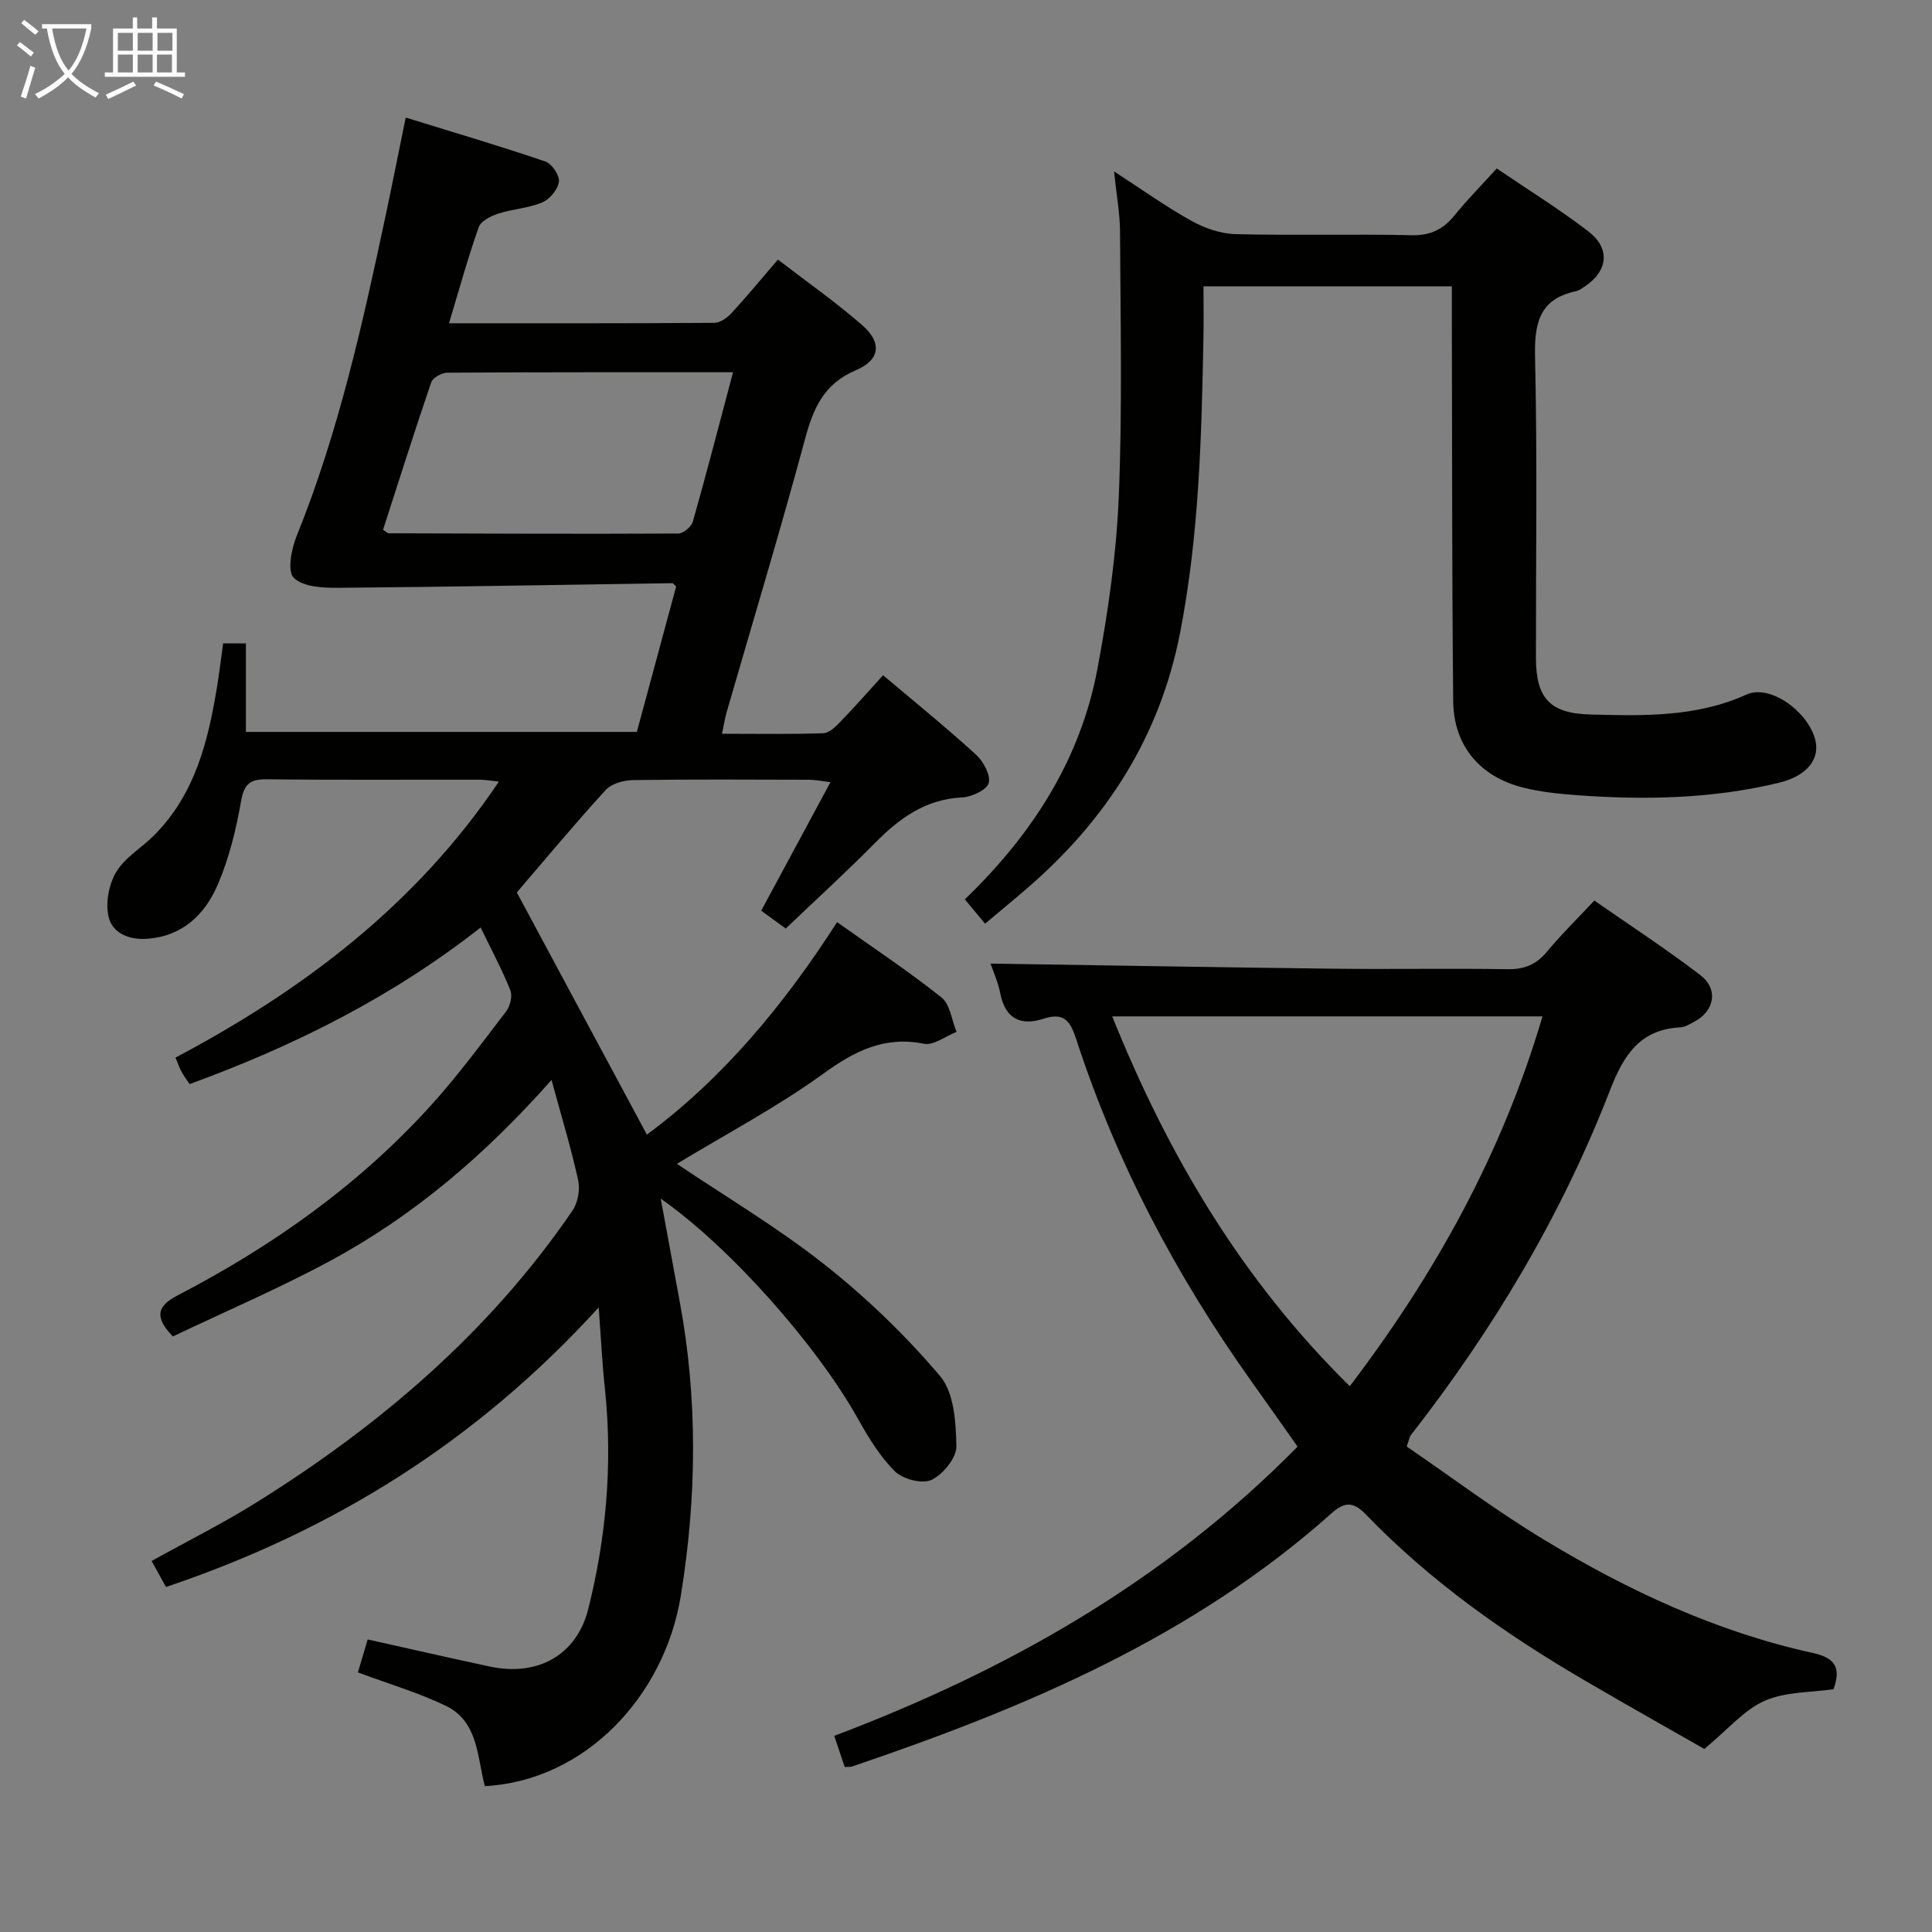 <svg enable-background="new 0 0 400 400" viewBox="0 0 400 400" xmlns="http://www.w3.org/2000/svg"><rect x="0" y="0" width="400" height="400" fill="#808080" stroke="none"/><g fill="#010100"><path d="m123.96 270.68c-25.28 27.76-55 46.24-89.59 57.89-.95-1.72-1.87-3.38-2.98-5.39 7.47-4.14 14.74-7.77 21.6-12.05 25.66-16 48.34-35.32 65.54-60.49 1.11-1.63 1.6-4.32 1.18-6.26-1.48-6.73-3.5-13.35-5.52-20.79-13.77 15.55-28.57 28.15-45.85 37.47-10.64 5.73-21.79 10.51-32.55 15.64-4.03-4.18-3.08-6.39 1-8.51 19.64-10.21 37.53-22.86 52.44-39.34 5.57-6.16 10.53-12.87 15.58-19.48.83-1.08 1.32-3.18.85-4.36-1.73-4.29-3.93-8.4-6.15-12.98-18.28 14.35-38.51 24.49-60.26 32.42-.63-.95-1.19-1.7-1.64-2.52-.4-.72-.66-1.51-1.28-2.96 26.4-13.98 49.81-31.62 66.96-57.15-1.52-.15-2.79-.39-4.06-.39-14.66-.03-29.33.09-43.99-.09-3.57-.04-4.72 1.04-5.35 4.63-1.02 5.85-2.48 11.77-4.81 17.2-2.65 6.17-7.33 10.71-14.68 11.2-3.71.25-7.19-1.19-7.94-4.64-.63-2.87.08-6.69 1.62-9.22 1.82-3.01 5.26-4.99 7.84-7.58 8.43-8.47 11.16-19.39 13-30.67.48-2.93.84-5.88 1.28-9.05h4.71v18.33h80.94c2.71-10.01 5.46-20.18 8.14-30.11-.52-.49-.64-.69-.75-.69-23.09.34-46.19.77-69.28.96-3.15.03-7.27-.2-9.15-2.09-1.37-1.37-.47-5.97.61-8.64 8.7-21.52 13.68-44.04 18.48-66.62 1.34-6.31 2.59-12.64 4.1-20.01 9.81 3.03 19.43 5.87 28.92 9.1 1.33.45 2.97 2.89 2.8 4.18-.21 1.6-1.89 3.62-3.44 4.28-2.86 1.21-6.15 1.36-9.13 2.33-1.53.5-3.59 1.54-4.04 2.81-2.25 6.38-4.05 12.91-6.15 19.89 18.7 0 36.84.04 54.98-.09 1.22-.01 2.68-1.11 3.59-2.1 3.13-3.4 6.08-6.98 9.53-11 5.99 4.62 11.98 8.81 17.46 13.59 4.12 3.6 3.73 7.18-1.3 9.31-6.64 2.81-8.83 7.86-10.55 14.27-5.1 18.91-10.77 37.66-16.21 56.48-.37 1.27-.56 2.58-.98 4.53 7.17 0 14.08.12 20.98-.11 1.2-.04 2.53-1.34 3.51-2.35 2.89-2.99 5.64-6.12 8.86-9.66 6.44 5.44 12.99 10.75 19.22 16.42 1.53 1.39 3.08 4.23 2.65 5.89-.37 1.42-3.52 2.89-5.5 2.99-7.55.36-12.94 4.27-17.98 9.37-5.96 6.03-12.23 11.75-18.54 17.77-1.81-1.31-3.38-2.46-5.08-3.69 4.78-8.87 9.41-17.47 14.34-26.61-1.89-.23-3.14-.5-4.39-.5-12.16-.03-24.33-.11-36.49.07-1.94.03-4.46.73-5.68 2.07-6.5 7.12-12.67 14.54-18.38 21.19 9.13 17.01 17.99 33.5 26.93 50.14 15.59-11.51 28.37-26.81 39.38-43.99 7.4 5.26 14.74 10.12 21.6 15.58 1.8 1.43 2.13 4.71 3.13 7.14-2.26.88-4.74 2.85-6.74 2.46-8.24-1.64-14.33 1.49-20.86 6.21-9.52 6.88-20.01 12.42-30.29 18.65 10.1 6.81 20.87 13.19 30.61 20.89 8.66 6.85 16.76 14.65 23.88 23.06 2.9 3.42 3.27 9.57 3.37 14.51.04 2.39-2.74 5.82-5.12 6.96-1.9.91-5.93-.1-7.57-1.72-3.12-3.07-5.51-7.03-7.68-10.9-8.55-15.27-26.45-35.53-40.84-45.59 1.37 7.41 2.62 14.29 3.9 21.15 3.8 20.33 3.56 40.69.26 61.03-3.4 20.95-19.9 38.35-40.58 39.45-1.6-6.03-1.34-13.38-8.08-16.63-5.65-2.72-11.75-4.51-18.2-6.92.59-1.97 1.22-4.1 2.03-6.82 8.55 1.9 16.9 3.82 25.28 5.61 9.92 2.12 17.99-2.36 20.39-11.94 3.7-14.76 5.02-29.79 3.5-45-.6-5.44-.87-10.89-1.34-17.42zm27.81-193.61c-20.22 0-39.71-.03-59.19.09-1.14.01-2.98 1.05-3.31 2.02-3.47 10.15-6.7 20.39-9.96 30.5.63.4.9.73 1.17.73 19.99.07 39.98.15 59.98.05 1.03-.01 2.69-1.42 2.99-2.48 2.85-10.04 5.46-20.15 8.32-30.91z"/><path d="m174.89 365.83c-.71-2.09-1.34-3.96-2.17-6.44 35.87-13.55 68.57-32.08 95.93-59.88-3.28-4.65-6.4-9.09-9.55-13.51-15.54-21.8-27.92-45.23-36.24-70.72-1.19-3.64-2.37-5.84-6.83-4.36-4.6 1.52-7.91.06-8.93-5.23-.47-2.41-1.52-4.7-2.02-6.19 23.63.36 47.33.78 71.02 1.06 11.99.14 23.99-.09 35.99.1 3.48.06 5.96-.94 8.18-3.61 2.96-3.57 6.29-6.83 9.82-10.6 7.38 5.14 14.87 10.02 21.95 15.44 3.83 2.93 2.92 7.5-1.35 9.7-.88.45-1.82 1.06-2.76 1.11-8.42.41-11.79 5.79-14.59 13.01-10.05 25.93-24.19 49.59-41.3 71.49-.19.25-.22.62-.79 2.29 9.2 6.3 18.46 13.26 28.32 19.23 17.4 10.54 35.77 19.12 55.78 23.52 4.52.99 5.89 2.96 4.26 7.49-4.64.69-9.9.49-14.25 2.4-4.24 1.86-7.54 5.87-12.5 9.97-7.27-4.15-15.89-9-24.44-13.99-16.6-9.68-32.24-20.65-45.63-34.56-2.5-2.6-4.35-2.7-7.03-.31-28.78 25.71-63.45 40.33-99.4 52.51-.27.1-.62.04-1.47.08zm55.38-155.4c11.66 28.97 26.94 54.65 49.19 76.57 17.78-23.39 31.56-48.27 39.9-76.57-29.74 0-58.82 0-89.09 0z"/><path d="m203.95 191.24c-1.59-1.91-2.82-3.4-4.19-5.04 13.91-13.39 23.94-28.91 27.47-47.81 2.19-11.72 3.91-23.65 4.4-35.55.76-18.26.34-36.56.26-54.85-.02-3.78-.73-7.56-1.24-12.5 5.81 3.76 10.71 7.28 15.94 10.19 2.75 1.53 6.08 2.71 9.17 2.79 12.15.32 24.32-.05 36.48.23 3.94.09 6.57-1.22 8.93-4.14 2.61-3.22 5.53-6.18 8.71-9.68 6.4 4.35 12.89 8.37 18.93 12.99 4.67 3.57 4.13 8.23-.74 11.47-.55.37-1.13.81-1.75.94-7.83 1.66-8.67 6.89-8.5 13.97.48 20.65.16 41.31.18 61.97.01 8.39 2.95 11.5 11.27 11.71 10.98.28 21.91.59 32.35-4.14 4.67-2.12 12.3 3.15 14.11 9 1.26 4.09-1.33 7.8-7.42 9.27-13.69 3.32-27.64 3.6-41.62 2.59-3.8-.28-7.64-.66-11.32-1.58-8.94-2.23-14.4-8.66-14.5-17.87-.27-26.65-.21-53.3-.28-79.95-.01-1.96 0-3.91 0-5.97-17.38 0-34.13 0-51.42 0 0 3.7.06 7.16-.01 10.61-.39 20.44-.89 40.84-4.82 61.04-4.18 21.52-15.21 38.73-31.56 52.87-2.75 2.38-5.57 4.7-8.83 7.44z"/></g><path d="m6.4 11.7c-1-.8-1.9-1.6-2.9-2.3l.6-.7c.9.7 1.9 1.4 2.9 2.2zm-2.1 8.3c.7-2.1 1.4-4.2 2-6.4.2.1.6.3 1 .4-.7 2.3-1.3 4.4-1.9 6.4zm3-12.8c-1.1-.9-2.1-1.7-2.9-2.4l.6-.7c1 .8 2 1.5 3 2.4zm1.4-1.3v-.9h10.2v.9c-.9 4.2-2.3 7.3-4.1 9.4 1.3 1.4 3.2 2.7 5.7 4-.2.2-.4.5-.7.9-2.5-1.4-4.4-2.7-5.7-4.2-1.4 1.5-3.5 3-6.1 4.4 0 0 0 0-.1-.1-.3-.4-.5-.7-.7-.8 2.7-1.3 4.7-2.8 6.2-4.2-1.8-2.2-3-5.3-3.7-9.4zm9.2 0h-7.1c.6 3.8 1.7 6.7 3.4 8.7 1.7-2 2.9-4.8 3.7-8.7z" fill="#fafbfa"/><path d="m31.6 3.6h.9v2.3h4.1v9.1h1.7v.9h-16.6v-.9h1.7v-9.1h4.1v-2.3h.9v2.3h3.1v-2.3zm-4 13.3.6.8c-1.9.9-3.8 1.9-5.8 2.8-.2-.3-.3-.6-.5-.9 2-.9 3.9-1.8 5.7-2.7zm-3.2-10.1v3.7h3.1v-3.7zm0 4.5v3.7h3.1v-3.7zm4.1-4.5v3.7h3.1v-3.7zm0 4.5v3.7h3.1v-3.7zm9.1 9.1c-2.1-1.1-4.1-2-5.8-2.7l.5-.8c2.2.9 4.1 1.8 5.8 2.6zm-1.9-13.6h-3.1v3.7h3.1zm-3.2 4.5v3.7h3.1v-3.7z" fill="#fafbfa"/></svg>
